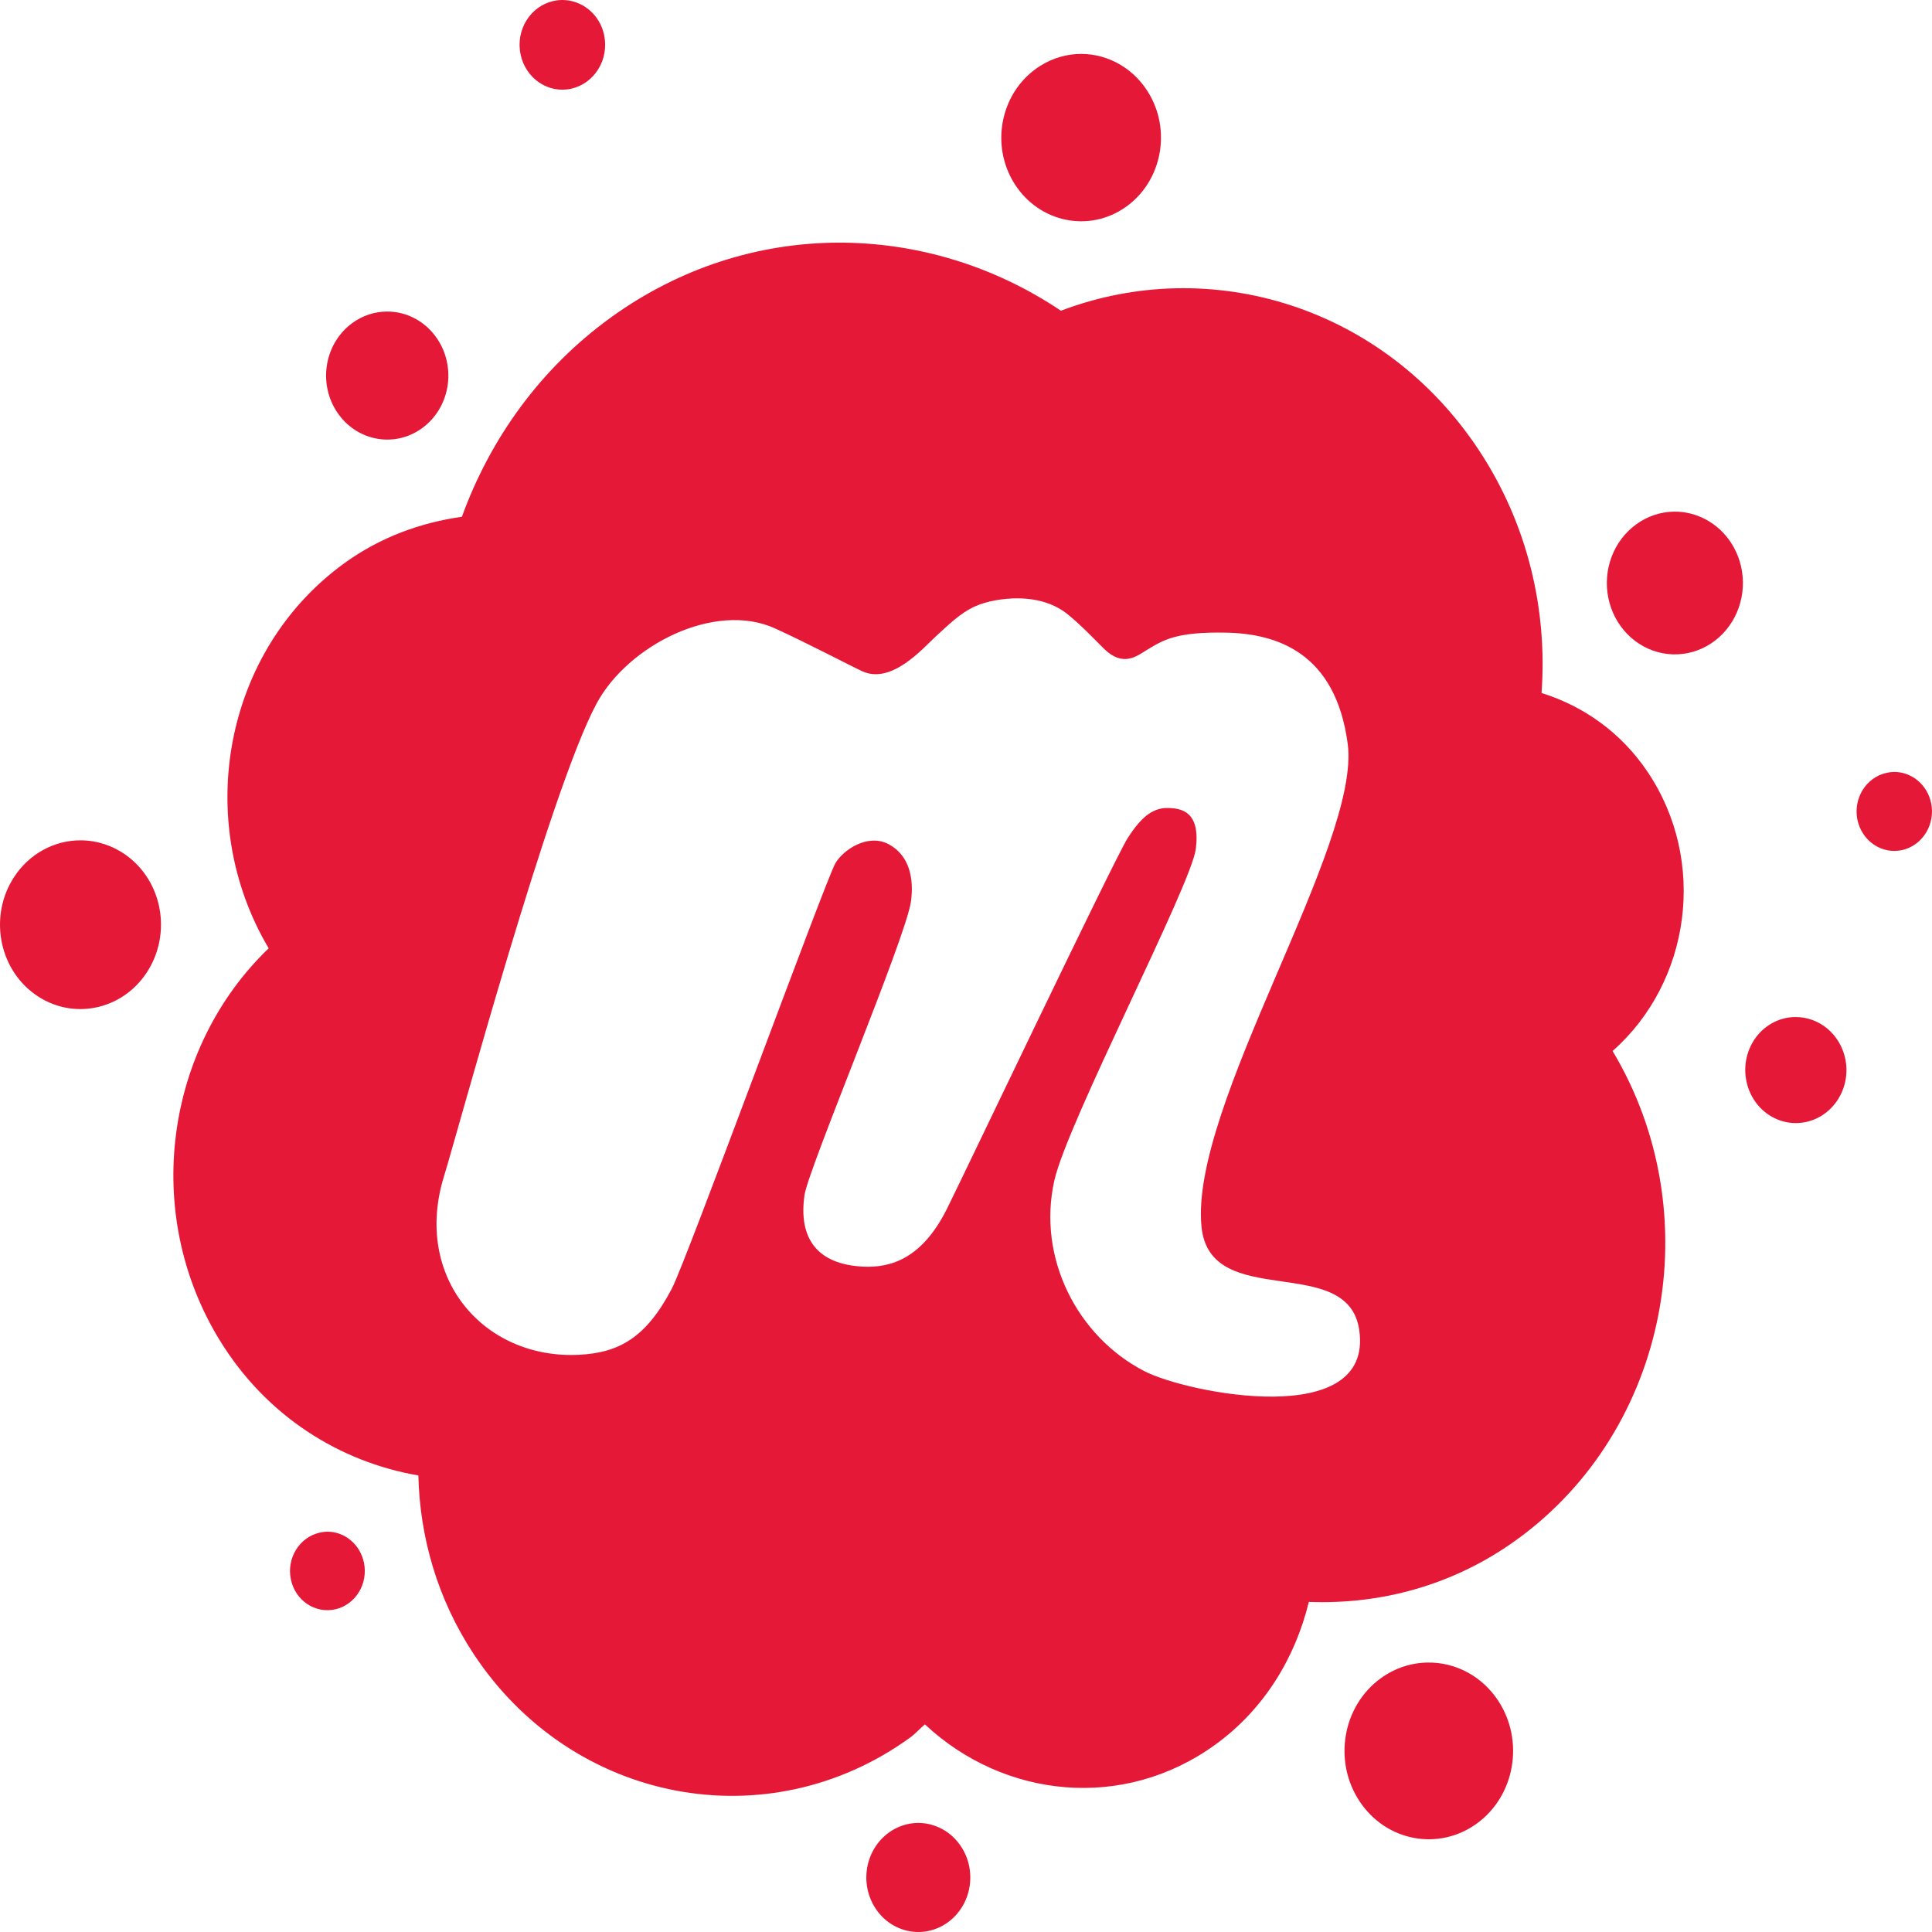 <svg width="90" height="90" viewBox="0 0 90 90" fill="none" xmlns="http://www.w3.org/2000/svg">
<path d="M26.176 0C26.043 0.001 25.91 0.017 25.78 0.046C24.703 0.289 24.016 1.397 24.249 2.527C24.481 3.654 25.539 4.374 26.615 4.131C27.133 4.014 27.585 3.686 27.872 3.22C28.159 2.753 28.257 2.186 28.146 1.643C27.942 0.657 27.103 -0.01 26.176 0ZM50.381 2.511C49.702 2.509 49.036 2.702 48.455 3.071C46.693 4.179 46.116 6.57 47.173 8.416C48.232 10.262 50.518 10.86 52.278 9.752C54.04 8.643 54.609 6.253 53.553 4.408C53.224 3.832 52.76 3.356 52.204 3.023C51.648 2.691 51.021 2.515 50.381 2.511ZM39.022 11.303C35.368 11.322 31.685 12.451 28.446 14.797C25.166 17.172 22.834 20.443 21.517 24.073C19.611 24.344 17.732 25.012 16.039 26.238C10.445 30.291 8.967 38.187 12.516 44.176C7.699 48.8 6.586 56.504 10.246 62.452C12.417 65.978 15.826 68.101 19.489 68.733C19.556 71.611 20.381 74.496 22.059 77.041C26.649 84.004 35.756 85.752 42.398 80.942C42.652 80.757 42.847 80.525 43.086 80.328C46.788 83.791 52.352 84.359 56.614 81.272C58.888 79.626 60.337 77.226 60.971 74.623C64.307 74.751 67.705 73.862 70.661 71.72C77.754 66.583 79.659 56.538 75.121 48.96C78.764 45.74 79.546 40.109 76.748 35.952C75.5 34.097 73.737 32.883 71.811 32.282C72.093 28.413 71.172 24.427 68.903 20.986C64.482 14.28 56.406 11.82 49.422 14.475C46.318 12.39 42.708 11.289 39.022 11.303ZM18.009 14.513C17.441 14.519 16.887 14.704 16.42 15.043C15.127 15.98 14.801 17.833 15.695 19.189C16.589 20.544 18.363 20.886 19.657 19.95C19.965 19.727 20.228 19.444 20.431 19.115C20.634 18.787 20.773 18.419 20.84 18.034C20.907 17.649 20.901 17.253 20.823 16.871C20.744 16.488 20.595 16.125 20.382 15.803C20.118 15.4 19.763 15.072 19.349 14.847C18.935 14.622 18.475 14.508 18.009 14.513ZM77.986 23.834C77.354 23.842 76.739 24.048 76.221 24.426C75.705 24.8 75.306 25.325 75.075 25.936C74.844 26.547 74.792 27.217 74.923 27.859C75.055 28.502 75.366 29.089 75.816 29.547C76.266 30.004 76.836 30.311 77.453 30.43C78.069 30.548 78.706 30.471 79.281 30.21C79.856 29.949 80.345 29.515 80.685 28.963C81.025 28.411 81.201 27.765 81.192 27.108C81.182 26.451 80.986 25.811 80.63 25.27C80.335 24.822 79.939 24.457 79.478 24.207C79.017 23.956 78.505 23.828 77.986 23.834ZM47.423 27.873C47.659 27.875 47.889 27.894 48.104 27.927C48.961 28.059 49.474 28.395 49.796 28.665C50.426 29.192 50.818 29.613 51.414 30.208C52.312 31.102 52.964 30.558 53.413 30.285C54.194 29.809 54.798 29.427 57.105 29.471C59.479 29.514 62.215 30.401 62.781 34.646C63.412 39.362 55.41 51.509 55.97 57.145C56.365 61.117 62.774 58.319 63.316 61.944C64.018 66.65 55.309 64.901 53.319 63.879C50.199 62.276 48.305 58.611 49.115 54.995C49.719 52.289 55.489 41.243 55.706 39.545C55.926 37.814 55.041 37.67 54.49 37.641C53.78 37.602 53.218 37.959 52.52 39.062C51.886 40.067 44.713 55.124 44.091 56.354C42.977 58.554 41.579 59.082 40.172 59.003C38.12 58.891 37.18 57.743 37.477 55.671C37.652 54.452 42.199 43.683 42.435 42.003C42.58 40.964 42.386 39.859 41.402 39.33C40.418 38.801 39.26 39.607 38.912 40.221C38.432 41.068 31.982 58.725 31.295 60.032C30.107 62.297 28.855 63.018 26.974 63.111C22.526 63.332 19.229 59.498 20.683 54.795C21.331 52.701 25.617 36.822 27.787 32.781C29.245 30.064 33.292 27.998 36.1 29.272C37.554 29.932 39.569 30.992 40.164 31.268C41.537 31.906 43.012 30.177 43.592 29.648C44.173 29.119 44.723 28.561 45.43 28.243C45.959 28.005 46.715 27.87 47.423 27.873ZM88.224 35.959C88.106 35.962 87.988 35.978 87.873 36.005C87.648 36.056 87.434 36.152 87.245 36.289C87.055 36.426 86.893 36.6 86.768 36.803C86.643 37.006 86.557 37.232 86.515 37.469C86.474 37.707 86.477 37.95 86.525 38.186C86.624 38.663 86.9 39.08 87.291 39.345C87.682 39.609 88.157 39.701 88.613 39.599C89.559 39.385 90.165 38.403 89.96 37.411C89.874 36.997 89.654 36.626 89.338 36.362C89.022 36.098 88.629 35.956 88.224 35.959ZM3.779 39.146C3.166 39.14 2.56 39.292 2.016 39.59C1.472 39.887 1.006 40.32 0.659 40.851C-0.512 42.641 -0.082 45.09 1.626 46.318C3.334 47.546 5.669 47.087 6.841 45.297C8.012 43.507 7.582 41.065 5.874 39.837C5.257 39.393 4.528 39.152 3.779 39.146ZM83.633 47.378C83.472 47.379 83.313 47.397 83.156 47.431C82.854 47.5 82.568 47.63 82.314 47.814C82.059 47.998 81.842 48.234 81.675 48.506C81.508 48.779 81.393 49.083 81.338 49.402C81.283 49.721 81.289 50.048 81.355 50.365C81.419 50.682 81.543 50.983 81.719 51.25C81.894 51.517 82.118 51.745 82.378 51.921C82.638 52.097 82.929 52.218 83.233 52.277C83.537 52.335 83.85 52.33 84.152 52.262C85.425 51.974 86.237 50.661 85.961 49.328C85.846 48.772 85.552 48.274 85.128 47.919C84.704 47.564 84.175 47.373 83.633 47.378ZM15.233 71.351C15.117 71.354 15.002 71.369 14.889 71.397C13.949 71.61 13.345 72.583 13.549 73.57C13.751 74.557 14.681 75.181 15.621 74.967C15.845 74.917 16.057 74.82 16.245 74.683C16.433 74.547 16.594 74.373 16.717 74.171C16.841 73.969 16.926 73.743 16.966 73.507C17.007 73.271 17.003 73.029 16.954 72.794C16.869 72.383 16.652 72.015 16.338 71.752C16.025 71.489 15.635 71.347 15.233 71.351ZM66.516 77.448C65.732 77.456 64.97 77.71 64.326 78.177C62.541 79.47 62.096 82.036 63.33 83.906C64.563 85.776 67.008 86.242 68.793 84.95C70.577 83.658 71.022 81.092 69.789 79.222C69.424 78.667 68.935 78.215 68.364 77.906C67.793 77.597 67.158 77.439 66.516 77.448ZM42.749 84.919C42.267 84.926 41.797 85.083 41.402 85.372C41.14 85.562 40.916 85.803 40.744 86.084C40.571 86.364 40.453 86.677 40.396 87.005C40.339 87.333 40.344 87.67 40.411 87.996C40.478 88.322 40.606 88.63 40.787 88.905C40.967 89.179 41.198 89.413 41.465 89.594C41.732 89.775 42.031 89.899 42.344 89.959C42.657 90.019 42.977 90.013 43.288 89.943C43.599 89.873 43.894 89.739 44.156 89.549C44.417 89.36 44.641 89.118 44.813 88.838C44.986 88.558 45.104 88.245 45.161 87.917C45.218 87.589 45.213 87.252 45.146 86.927C45.079 86.6 44.951 86.292 44.77 86.017C44.545 85.675 44.243 85.395 43.891 85.204C43.538 85.013 43.146 84.915 42.749 84.919Z" fill="#E51937"/>
</svg>
